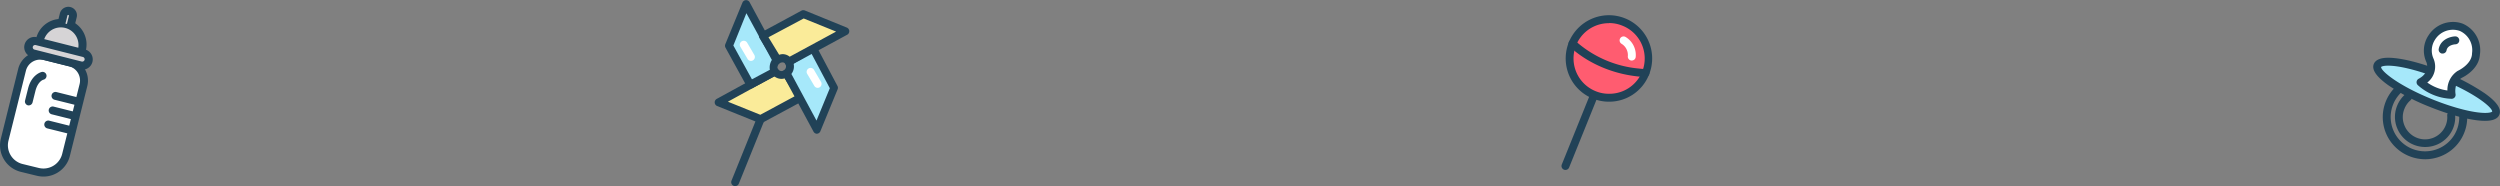 <svg xmlns="http://www.w3.org/2000/svg" xmlns:xlink="http://www.w3.org/1999/xlink" viewBox="0 0 630.8 46.96">
	<rect x="0" y="0" width="630.8" height="46.96" fill="#808080" stroke="none"/>
	<defs>
		<clipPath id="clip-path" transform="translate(-4.67 -1.34)">
			<rect x="603.49" y="6.88" width="31.97" height="34.65" style="fill:none" />
		</clipPath>
		<clipPath id="clip-path-2" transform="translate(-4.67 -1.34)">
			<rect x="398.67" y="5.16" width="22.88" height="39.07" style="fill:none" />
		</clipPath>
		<clipPath id="clip-path-3" transform="translate(-4.67 -1.34)">
			<rect x="4.67" y="2.9" width="23.53" height="42.99" style="fill:none" />
		</clipPath>
		<clipPath id="clip-path-5" transform="translate(-4.67 -1.34)">
			<rect x="185" y="1.34" width="33.96" height="46.96" style="fill:none" />
		</clipPath>
	</defs>
	<g style="clip-path:url(#clip-path)">
		<path d="M616.58,41.52a10.79,10.79,0,0,1-4-.78,10.6,10.6,0,0,1-3-17.89,1,1,0,0,1,1.3,1.52,8.58,8.58,0,0,0-2.3,9.89,8.68,8.68,0,0,0,11.35,4.58,8.57,8.57,0,0,0,5.23-8.54,1,1,0,0,1,2-.15,10.3,10.3,0,0,1-.74,4.75,10.49,10.49,0,0,1-5.7,5.78A10.64,10.64,0,0,1,616.58,41.52Zm0-3.09a7.76,7.76,0,0,1-2.85-.55,7.56,7.56,0,0,1-4.15-4.07,7.48,7.48,0,0,1-.06-5.8,7.56,7.56,0,0,1,2.08-2.91,1,1,0,0,1,1.3,1.52,5.55,5.55,0,0,0-1.53,2.14,5.48,5.48,0,0,0,0,4.26A5.61,5.61,0,0,0,621.76,33a5.35,5.35,0,0,0,.39-2.5,1,1,0,0,1,2-.15,7.49,7.49,0,0,1-.53,3.4A7.59,7.59,0,0,1,616.58,38.43Z" transform="translate(-4.67 -1.34)" style="fill:#214257" />
		<path d="M634.39,29.9c-.78,1.92-8.09.78-16.32-2.55s-14.29-7.58-13.51-9.51,8.08-.78,16.32,2.55S635.17,28,634.39,29.9" transform="translate(-4.67 -1.34)" style="fill:#a6e8fa" />
		<path d="M631.69,31.83c-3.26,0-8.49-1.33-14-3.55a53.91,53.91,0,0,1-10.34-5.39c-3.09-2.18-4.31-4-3.72-5.42.42-1,1.64-1.56,3.62-1.56,3.27,0,8.5,1.32,14,3.55a53.5,53.5,0,0,1,10.33,5.39c3.1,2.18,4.32,4,3.73,5.42C634.9,31.31,633.68,31.83,631.69,31.83ZM607.25,17.91c-1.47,0-1.77.32-1.78.33-.07,1,4.3,4.68,13,8.19,5.2,2.1,10.28,3.4,13.25,3.4,1.48,0,1.78-.32,1.78-.33.08-1-4.29-4.68-13-8.19C615.31,19.21,610.23,17.91,607.25,17.91Z" transform="translate(-4.67 -1.34)" style="fill:#214257" />
		<path d="M615.41,22.09a12.49,12.49,0,0,0,7.85,3.18s-.63-3.45,2-5.13c0,0,4-1.76,4.13-5.14a6.35,6.35,0,0,0-3.7-6.75,6.26,6.26,0,0,0-7.46,2.59,6,6,0,0,0-.45,5.76s1.52,3.45-2.39,5.49" transform="translate(-4.67 -1.34)" style="fill:#fff" />
		<path d="M623.26,26.27h0a13.42,13.42,0,0,1-8.54-3.46,1,1,0,0,1,.23-1.6c3-1.59,2-4.1,1.94-4.21a6.91,6.91,0,0,1,.56-6.76,7.31,7.31,0,0,1,6.12-3.36,6.86,6.86,0,0,1,2.53.45,7.31,7.31,0,0,1,4.3,7.78c-.22,3.67-4,5.61-4.64,5.9-2,1.33-1.52,4-1.51,4.07a1,1,0,0,1-1,1.19Zm-6.14-4.1a11.55,11.55,0,0,0,5.08,2,5.71,5.71,0,0,1,2.54-4.91l.13-.07s3.4-1.56,3.54-4.27c0,0,0-.09,0-.13a5.3,5.3,0,0,0-3.12-5.66h0a5.32,5.32,0,0,0-6.24,2.26,5,5,0,0,0-.35,4.76A5.08,5.08,0,0,1,617.12,22.17Z" transform="translate(-4.67 -1.34)" style="fill:#214257" />
		<path d="M621,14.85l-.2,0a1,1,0,0,1-.79-1.17c.47-2.4,2.92-3.12,4.15-3.16a1,1,0,0,1,.07,2c-.08,0-2,.11-2.25,1.54A1,1,0,0,1,621,14.85Z" transform="translate(-4.67 -1.34)" style="fill:#214257" />
	</g>
	<g style="clip-path:url(#clip-path-2)">
		<path d="M399.67,44.22a1,1,0,0,1-.38-.07,1,1,0,0,1-.55-1.3l7.1-17.57a1,1,0,1,1,1.85.74l-7.1,17.58A1,1,0,0,1,399.67,44.22Z" transform="translate(-4.67 -1.34)" style="fill:#214257" />
		<path d="M419.82,19.78a9.91,9.91,0,1,1-5.47-12.9,9.9,9.9,0,0,1,5.47,12.9" transform="translate(-4.67 -1.34)" style="fill:#ff5c70" />
		<path d="M410.63,27a10.91,10.91,0,1,1,10.12-6.82A10.81,10.81,0,0,1,410.63,27Zm0-19.81a8.9,8.9,0,0,0-3.34,17.16,8.7,8.7,0,0,0,3.33.65A8.9,8.9,0,0,0,414,7.81,8.71,8.71,0,0,0,410.64,7.16Z" transform="translate(-4.67 -1.34)" style="fill:#214257" />
		<path d="M401.45,12.35a28.4,28.4,0,0,0,16.6,7.29c.58.06,1.17.11,1.77.14" transform="translate(-4.67 -1.34)" style="fill:#ff5c70" />
		<path d="M419.83,20.78h-.05c-.63,0-1.24-.08-1.83-.15-10.95-1.16-17-7.32-17.22-7.58a1,1,0,0,1,0-1.42,1,1,0,0,1,1.41,0,27.72,27.72,0,0,0,16,7c.56.06,1.13.11,1.71.14a1,1,0,0,1,0,2Z" transform="translate(-4.67 -1.34)" style="fill:#214257" />
		<path d="M416.4,16.61h-.14a1,1,0,0,1-.85-1.13,3.34,3.34,0,0,0-1.59-3.09,1,1,0,0,1-.34-1.38,1,1,0,0,1,1.36-.34,5.32,5.32,0,0,1,2.55,5.08A1,1,0,0,1,416.4,16.61Z" transform="translate(-4.67 -1.34)" style="fill:#fff" />
	</g>
	<g style="clip-path:url(#clip-path-3)">
		<path d="M14.21,44.72l-4.09-1a5.89,5.89,0,0,1-4.28-7.12L10.24,19a4.71,4.71,0,0,1,5.69-3.43l6.38,1.59a4.73,4.73,0,0,1,3.42,5.7l-4.4,17.63a5.89,5.89,0,0,1-7.12,4.28" transform="translate(-4.67 -1.34)" style="fill:#fff" />
		<path d="M15.63,45.89a7.11,7.11,0,0,1-1.66-.2l-4.09-1a6.89,6.89,0,0,1-5-8.34L9.27,18.7a5.68,5.68,0,0,1,5.53-4.31,5.76,5.76,0,0,1,1.37.16l6.38,1.59a5.71,5.71,0,0,1,4.15,6.91L22.3,40.68A6.86,6.86,0,0,1,15.63,45.89Zm-.83-29.5a3.69,3.69,0,0,0-3.59,2.8L6.81,36.82a4.86,4.86,0,0,0,3.55,5.9l4.1,1a5.06,5.06,0,0,0,1.17.14,4.87,4.87,0,0,0,4.73-3.69l4.4-17.63a3.72,3.72,0,0,0-2.7-4.49l-6.37-1.59A3.8,3.8,0,0,0,14.8,16.39Z" transform="translate(-4.67 -1.34)" style="fill:#214257" />
		<path d="M14.7,11.52a5.45,5.45,0,1,1,10.57,2.64" transform="translate(-4.67 -1.34)" style="fill:#d6d4d6" />
		<path d="M25.27,15.16l-.24,0a1,1,0,0,1-.73-1.22,4.45,4.45,0,1,0-8.63-2.15,1,1,0,0,1-1.94-.48A6.45,6.45,0,1,1,26.24,14.4,1,1,0,0,1,25.27,15.16Z" transform="translate(-4.67 -1.34)" style="fill:#214257" />
		<path d="M20.2,7.05,20.71,5A1.2,1.2,0,1,1,23,5.56l-.51,2.07" transform="translate(-4.67 -1.34)" style="fill:#d6d4d6" />
		<path d="M22.52,8.63l-.24,0a1,1,0,0,1-.73-1.22l.51-2.06a.22.22,0,0,0-.14-.24.21.21,0,0,0-.24.15l-.51,2.06A1,1,0,0,1,20,8a1,1,0,0,1-.73-1.21l.51-2.07a2.21,2.21,0,0,1,2.66-1.6,2.18,2.18,0,0,1,1.35,1A2.12,2.12,0,0,1,24,5.8l-.51,2.07A1,1,0,0,1,22.52,8.63Z" transform="translate(-4.67 -1.34)" style="fill:#214257" />
	</g>
	<path d="M22.18,35.06l-.24,0-5.33-1.32a1,1,0,0,1,.48-1.95l5.33,1.33a1,1,0,0,1,.73,1.22A1,1,0,0,1,22.18,35.06Zm1.07-3.56a1,1,0,0,1-.24,0l-5.33-1.33a1,1,0,0,1,.48-1.94l5.33,1.33a1,1,0,0,1-.24,2ZM24,27.84a1,1,0,0,1-.24,0l-5.33-1.33a1,1,0,0,1-.73-1.21,1,1,0,0,1,1.21-.73l5.33,1.33A1,1,0,0,1,25,27.09,1,1,0,0,1,24,27.84Z" transform="translate(-4.67 -1.34)" style="fill:#214257" />
	<g style="clip-path:url(#clip-path-3)">
		<path d="M25.05,17.8l-11.86-3A1.59,1.59,0,0,1,14,11.75L25.82,14.7a1.6,1.6,0,0,1-.77,3.1" transform="translate(-4.67 -1.34)" style="fill:#d6d4d6" />
		<path d="M25.43,18.85a2.57,2.57,0,0,1-.62-.08L13,15.81a2.59,2.59,0,1,1,1.25-5l11.86,3a2.6,2.6,0,0,1-.63,5.12ZM13.58,12.7a.59.59,0,0,0-.15,1.17l11.86,3a.61.61,0,0,0,.72-.44.6.6,0,0,0-.43-.72L13.72,12.72A.36.36,0,0,0,13.58,12.7Z" transform="translate(-4.67 -1.34)" style="fill:#214257" />
		<path d="M12,27.93a1,1,0,0,1-.24,0A1,1,0,0,1,11,26.68l.75-3c.89-3.57,3.33-4.15,3.43-4.18a1,1,0,0,1,.46,1.95c-.09,0-1.38.43-2,2.71l-.75,3A1,1,0,0,1,12,27.93Z" transform="translate(-4.67 -1.34)" style="fill:#214257" />
	</g>
	<g style="clip-path:url(#clip-path-5)">
		<path d="M190.17,48.3a1,1,0,0,1-.38-.07,1,1,0,0,1-.55-1.3l6.27-15.51a1,1,0,1,1,1.85.75l-6.27,15.51A1,1,0,0,1,190.17,48.3Z" transform="translate(-4.67 -1.34)" style="fill:#214257" />
		<path d="M203.07,19.92l3.73,6-10.23,5.51L186,27.16l14.22-7.78a2,2,0,0,0,2.85.54" transform="translate(-4.67 -1.34)" style="fill:#faeb99" />
		<path d="M196.57,32.44a1,1,0,0,1-.37-.08l-10.58-4.27a1,1,0,0,1-.1-1.8l14.22-7.79a1,1,0,0,1,1.33.36,1,1,0,0,0,.77.41h0a1.67,1.67,0,0,0,.76-.23,1,1,0,0,1,1.32.35l3.73,6a1,1,0,0,1,.11.79,1,1,0,0,1-.49.62l-10.22,5.51A1,1,0,0,1,196.57,32.44ZM188.33,27l8.18,3.3,8.88-4.78-2.73-4.4a2.91,2.91,0,0,1-.82.12h0a2.89,2.89,0,0,1-1.81-.65Z" transform="translate(-4.67 -1.34)" style="fill:#214257" />
		<path d="M203.68,17l6-3.68,5.44,10.26-4.34,10.55-7.7-14.27a2.19,2.19,0,0,0,.56-2.86" transform="translate(-4.67 -1.34)" style="fill:#a6e8fa" />
		<path d="M210.82,35.09a1,1,0,0,1-.88-.53l-7.7-14.27a1,1,0,0,1,.29-1.28,1.14,1.14,0,0,0,.27-1.56,1,1,0,0,1,.36-1.34l6-3.68a.94.94,0,0,1,.78-.11,1,1,0,0,1,.62.49L216,23.07a1,1,0,0,1,0,.85l-4.34,10.55a1,1,0,0,1-.87.61ZM204.35,20l6.34,11.76,3.36-8.16-4.72-8.9-4.42,2.69A3.07,3.07,0,0,1,204.35,20Z" transform="translate(-4.67 -1.34)" style="fill:#214257" />
		<path d="M200,19.46,194,22.69l-5.39-9.8,4.34-10.55,7.69,14.27a2.47,2.47,0,0,0-.56,2.85" transform="translate(-4.67 -1.34)" style="fill:#a6e8fa" />
		<path d="M194,23.69a1,1,0,0,1-.88-.52l-5.39-9.8a1,1,0,0,1-.05-.87L192,2a1,1,0,0,1,.88-.62,1,1,0,0,1,.93.52l7.69,14.27a1,1,0,0,1-.26,1.26,1.5,1.5,0,0,0-.24,1.72,1,1,0,0,1-.47,1.23l-6.08,3.24A1.12,1.12,0,0,1,194,23.69Zm-4.29-10.87,4.69,8.53,4.52-2.4a3.51,3.51,0,0,1,.51-2.48L193,4.67Z" transform="translate(-4.67 -1.34)" style="fill:#214257" />
		<path d="M200.85,16.39l-3.69-6L207.41,4.9,218,9.22l-14.25,7.72s-.85-1.57-2.86-.55" transform="translate(-4.67 -1.34)" style="fill:#faeb99" />
		<path d="M203.71,17.94a1,1,0,0,1-.29,0,1,1,0,0,1-.58-.47.86.86,0,0,0-.72-.39,1.79,1.79,0,0,0-.81.24,1,1,0,0,1-1.31-.37l-3.69-6a1,1,0,0,1-.11-.79,1,1,0,0,1,.49-.62L206.94,4a1,1,0,0,1,.85,0L218.34,8.3a1,1,0,0,1,.62.87,1,1,0,0,1-.52.93l-14.25,7.72A1,1,0,0,1,203.71,17.94ZM202.12,15a2.81,2.81,0,0,1,1.8.65l11.71-6.34L207.46,6l-8.89,4.74,2.7,4.42A3.23,3.23,0,0,1,202.12,15Z" transform="translate(-4.67 -1.34)" style="fill:#214257" />
	</g>
	<path d="M211,23.51a1,1,0,0,1-.86-.49l-1.85-3.13a1,1,0,0,1,1.72-1L211.83,22a1,1,0,0,1-.35,1.37A1.06,1.06,0,0,1,211,23.51Zm-16.84-6.8a1,1,0,0,1-.86-.49l-1.85-3.13a1,1,0,0,1,1.73-1L195,15.2a1,1,0,0,1-.35,1.37A1,1,0,0,1,194.13,16.71Z" transform="translate(-4.67 -1.34)" style="fill:#fff" />
</svg>
